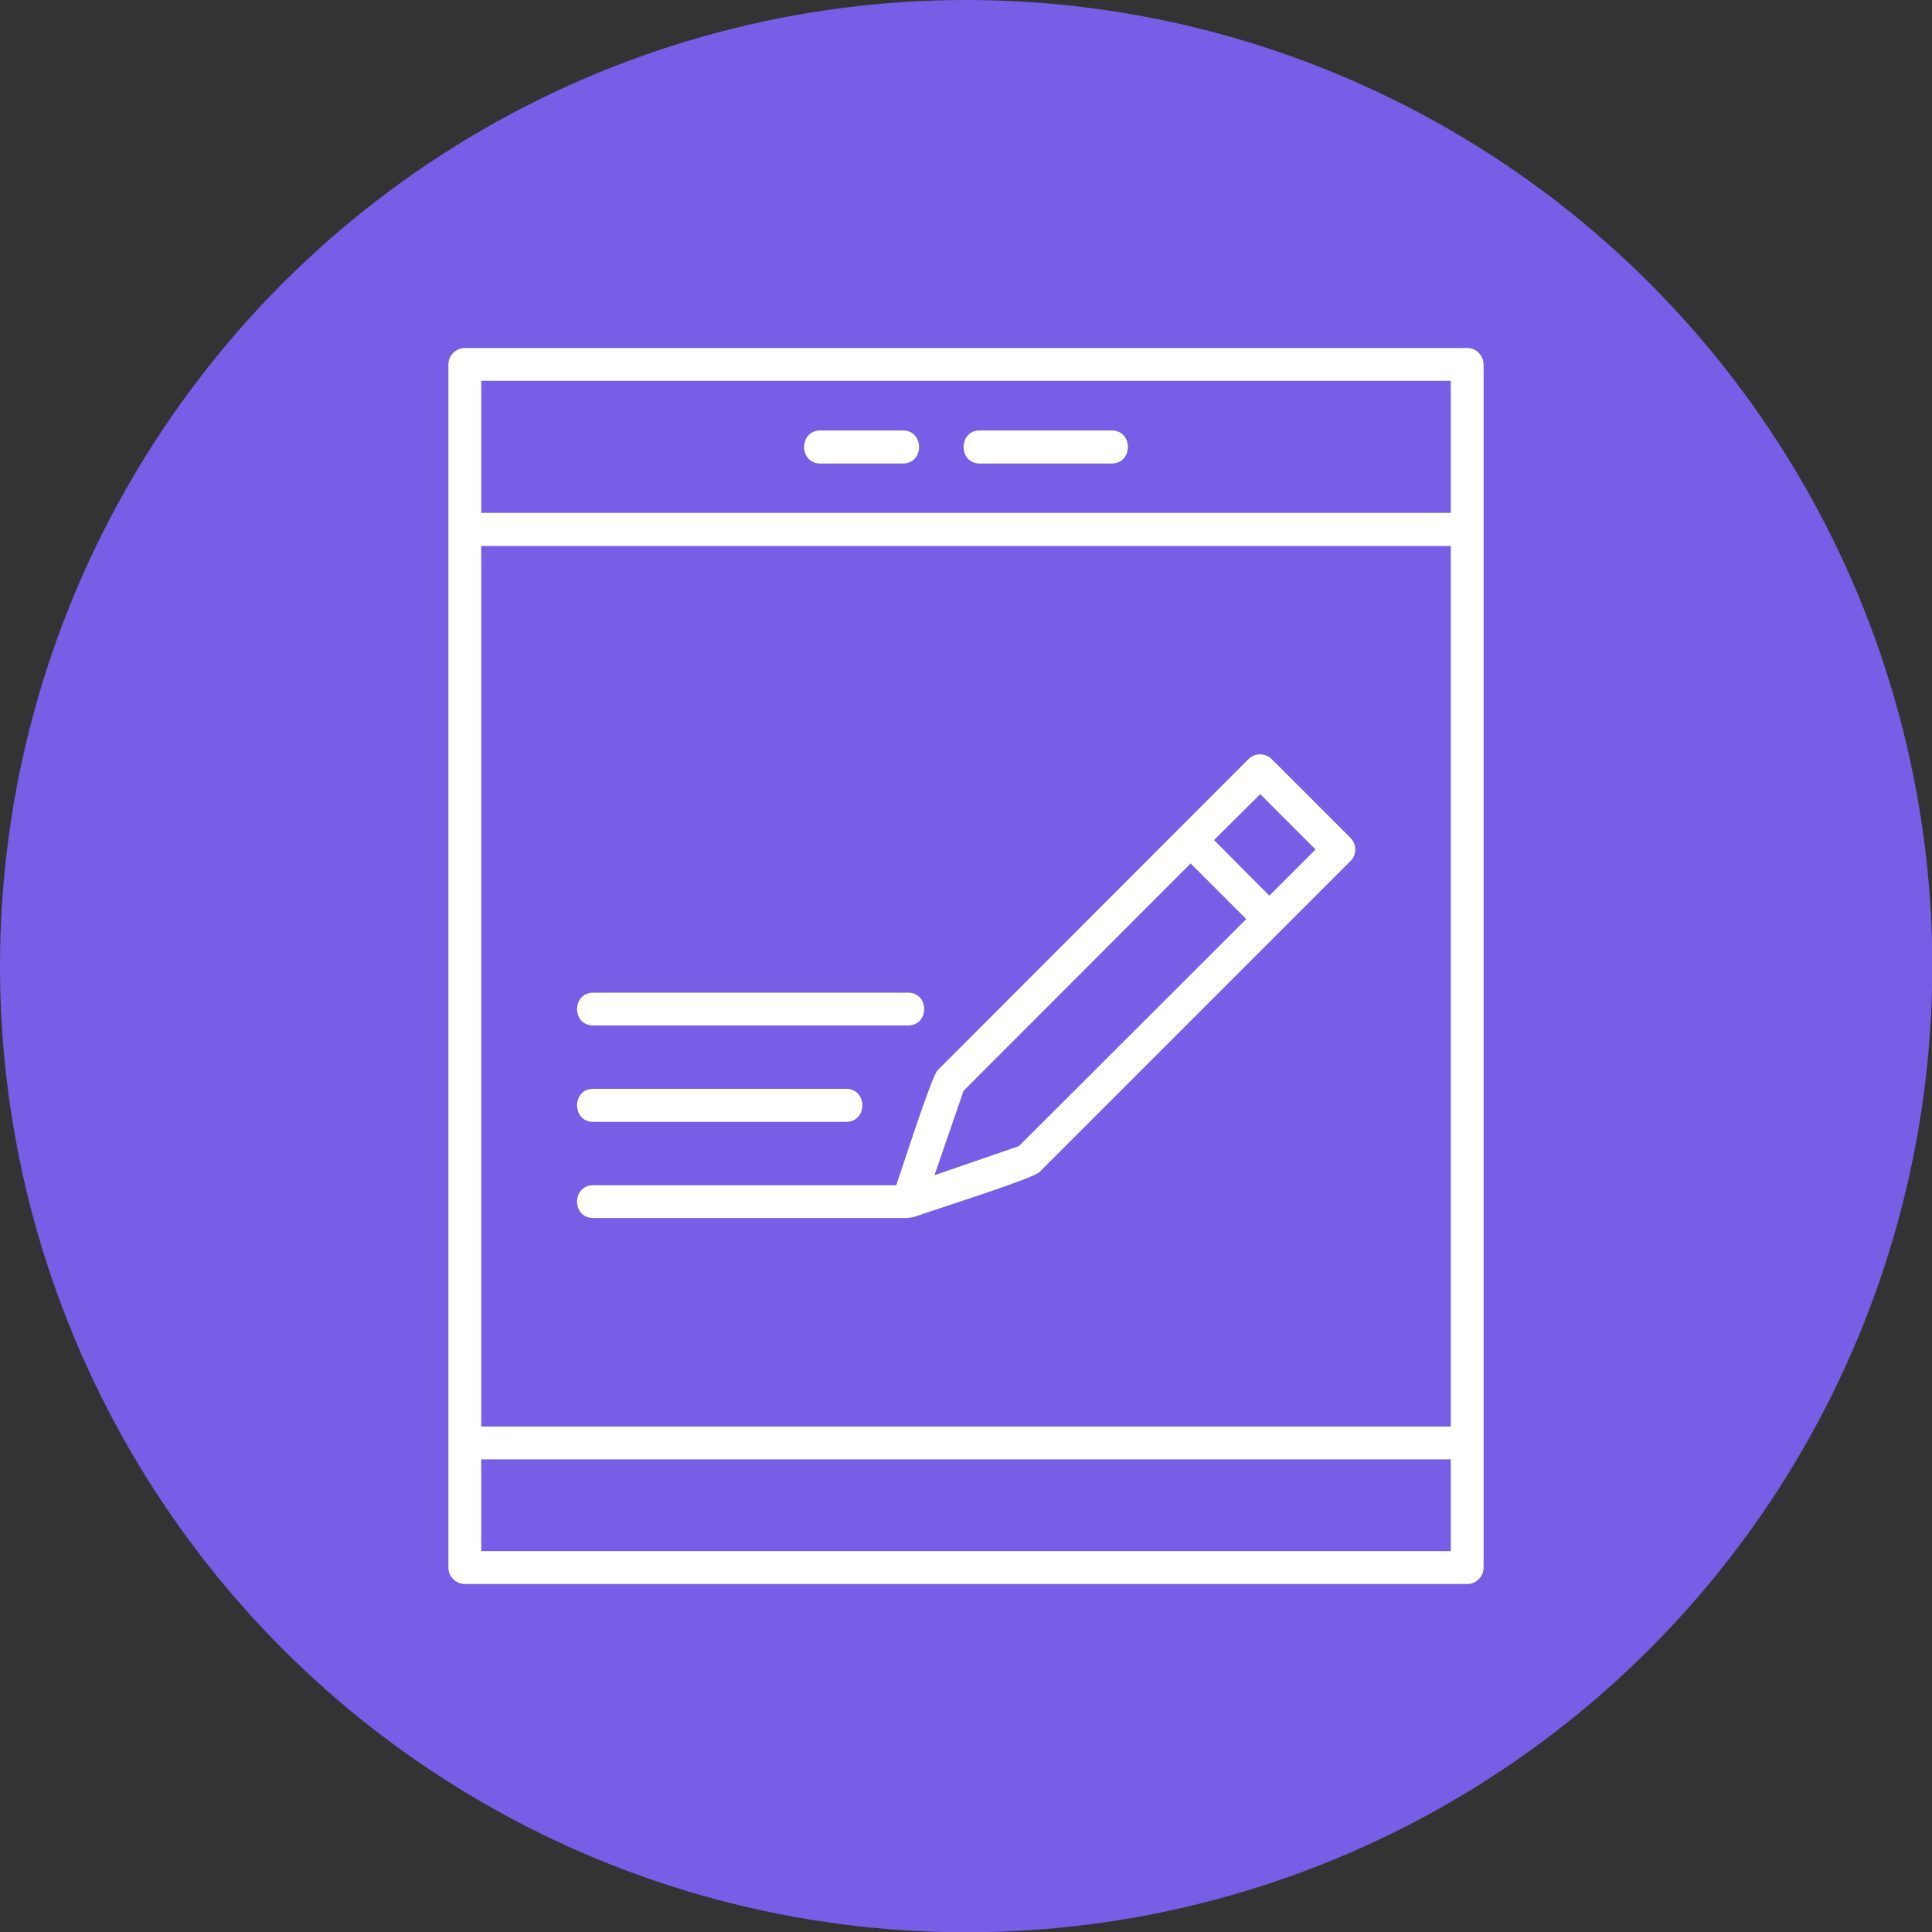 <svg xmlns="http://www.w3.org/2000/svg" version="1.1" xmlns:xlink="http://www.w3.org/1999/xlink" width="512" height="512" x="0" y="0" viewBox="0 0 6773 6773" style="enable-background:new 0 0 512 512" xml:space="preserve" fill-rule="evenodd" class=""><rect x="0" y="0" width="6773" height="6773" fill="#333333" stroke="none"/><g><circle cx="3387" cy="3387" r="3387" fill="#785ee6" opacity="1" data-original="#1d81ce"></circle><path fill="#ffffff" d="M3183 4270H2080c-76 0-76-115 0-115h1062c19-54 124-383 145-403l1090-1091c22-22 59-22 81 0l276 276c23 23 23 60 0 82L3644 4109c-22 23-378 135-439 157zm1961 1283H1630c-32 0-58-26-58-57V1278c0-32 26-58 58-58h3514c31 0 57 26 57 58v4218c0 31-26 57-57 57zm-3457-115h3399v-322H1687zm3399-437V1914H1687v3087zm0-3203v-463H1687v463zm-1921-173h-289c-76 0-76-116 0-116h289c76 0 76 116 0 116zm732 0h-462c-76 0-76-116 0-116h462c76 0 76 116 0 116zm-519 2199-102 296 296-102 797-796-195-195zm878-879 194 195 162-162-194-194zm-1073 650H2080c-76 0-76-115 0-115h1103c76 0 76 115 0 115zm-217 338h-886c-76 0-76-116 0-116h886c76 0 76 116 0 116z" opacity="1" data-original="#ffffff" class=""></path></g></svg>